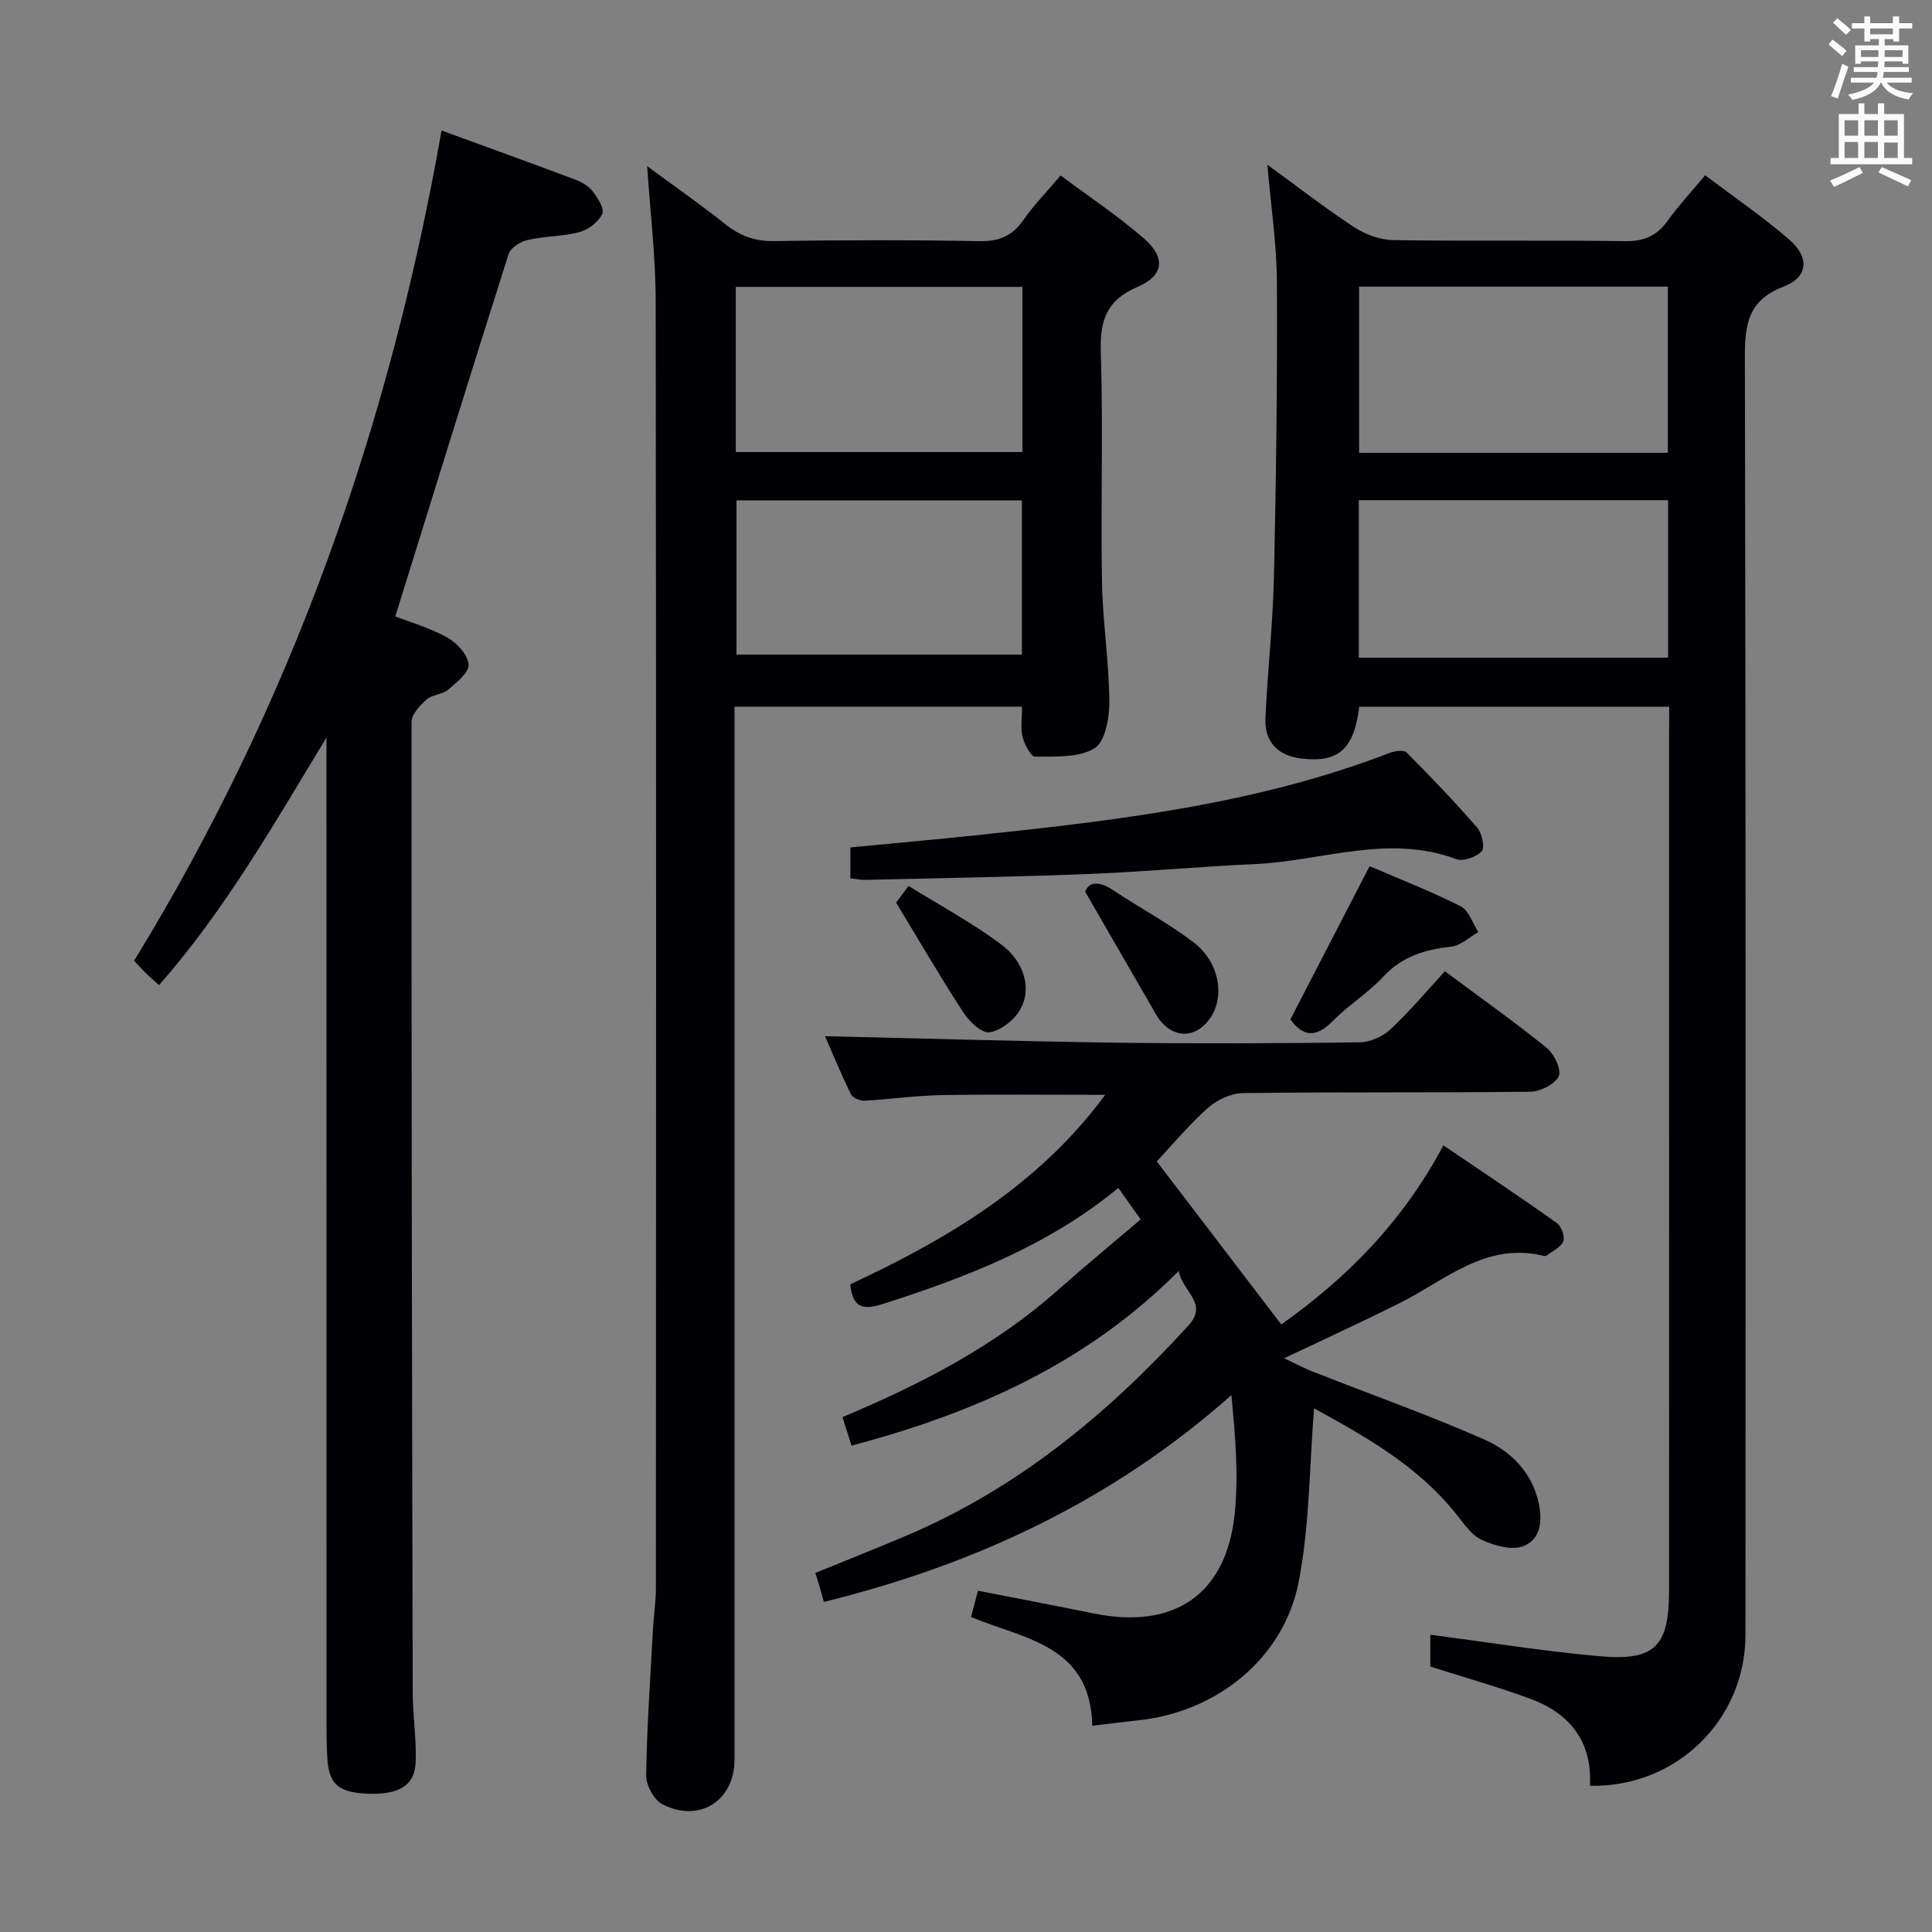 <svg enable-background="new 0 0 400 400" viewBox="0 0 400 400" xmlns="http://www.w3.org/2000/svg"><rect x="0" y="0" width="400" height="400" fill="#808080" stroke="none"/><g fill="#010105"><path d="m345.59 146.32c-21.99 0-43.09 0-64.17 0-1.09 8.83-4.33 11.66-12.04 10.72-4.79-.58-7.61-3.46-7.39-8.32.45-9.79 1.55-19.56 1.77-29.35.45-20.3.71-40.62.61-60.92-.04-7.92-1.25-15.84-1.97-24.34 6.04 4.39 11.83 8.9 17.94 12.91 2.32 1.52 5.38 2.65 8.11 2.69 15.99.25 31.99-.01 47.98.22 3.91.06 6.57-1.07 8.81-4.19 2.22-3.09 4.84-5.9 7.79-9.45 5.88 4.44 11.89 8.55 17.38 13.28 4.27 3.68 4 7.79-1.12 9.76-7.44 2.86-8.05 7.87-8.03 14.74.2 88.13.15 176.26.12 264.39 0 17.58-14.27 31.65-32.21 31.27.55-9.11-4.15-15.03-12.45-18.06-6.65-2.43-13.49-4.37-20.59-6.63 0-1.92 0-4.36 0-6.58 11.83 1.53 23.43 3.41 35.11 4.45 11.36 1 14.3-2.05 14.31-13.41.04-33.49.01-66.97.01-100.46 0-25.49 0-50.98 0-76.47.03-1.97.03-3.93.03-6.25zm-.28-86.98c-21.6 0-42.82 0-63.92 0v34.41h63.92c0-11.5 0-22.75 0-34.41zm.05 44.22c-21.71 0-42.9 0-64.04 0v32.61h64.04c0-11.01 0-21.6 0-32.61z"/><path d="m211.61 146.31c-20.06 0-39.51 0-59.54 0v6.06 211.96c0 8.47-7.24 13.16-14.93 9.23-1.74-.89-3.39-3.95-3.36-5.98.15-10.14.87-20.27 1.42-30.4.15-2.82.6-5.63.6-8.44.03-88.82.08-177.64-.05-266.45-.01-9.26-1.15-18.52-1.76-27.88 5.21 3.84 10.85 7.78 16.24 12.05 3.01 2.39 6.05 3.51 9.97 3.45 14.16-.21 28.33-.25 42.49.02 4.1.08 6.88-1.03 9.21-4.4 2.16-3.11 4.86-5.85 7.69-9.2 5.93 4.43 11.9 8.38 17.25 13.04 4.53 3.94 4.16 7.67-1.31 10.02-6.44 2.77-7.83 6.92-7.62 13.48.5 15.81-.03 31.66.24 47.49.14 8.3 1.46 16.57 1.53 24.87.03 3.35-.84 8.33-3.07 9.69-3.26 2-8.11 1.69-12.29 1.74-.89.01-2.22-2.55-2.61-4.12-.45-1.84-.1-3.89-.1-6.23zm.07-86.91c-20.09 0-39.73 0-59.34 0v34.19h59.34c0-11.51 0-22.62 0-34.19zm-.11 44.19c-20.16 0-39.7 0-59.09 0v31.93h59.09c0-10.84 0-21.26 0-31.93z"/><path d="m228.82 226.67c-11.76 0-22.85-.13-33.94.06-5.3.09-10.59.88-15.89 1.16-.95.05-2.47-.61-2.84-1.37-2.07-4.26-3.88-8.65-5.34-11.99 20.19.46 40.42 1.08 60.66 1.35 16.66.22 33.32.14 49.98-.07 2.18-.03 4.81-1.18 6.41-2.68 3.99-3.72 7.5-7.93 11.29-12.04 7.66 5.69 14.57 10.59 21.14 15.91 1.52 1.23 3.05 4.54 2.42 5.83-.82 1.67-3.8 3.17-5.87 3.2-19.82.23-39.65.03-59.48.28-2.47.03-5.38 1.4-7.27 3.07-3.94 3.49-7.33 7.6-10.59 11.08 8.4 11 16.95 22.2 25.77 33.75 13.34-9.42 25.1-21.13 33.57-37.08 8.01 5.44 15.83 10.64 23.49 16.08.94.67 1.72 2.85 1.32 3.81-.53 1.27-2.29 2.02-3.53 2.98-.11.08-.33.06-.49.02-11.97-2.96-20.34 5.01-29.79 9.75-5.34 2.68-10.77 5.19-16.16 7.77-2.18 1.04-4.38 2.06-7.81 3.67 2.68 1.27 4.16 2.08 5.72 2.69 11.87 4.66 23.89 8.95 35.56 14.06 5.5 2.41 9.93 6.65 11.39 13.1.86 3.79.43 7.65-3.1 9.04-2.38.94-6-.08-8.6-1.25-2.1-.94-3.69-3.28-5.22-5.22-8.16-10.31-19.32-16.41-29.56-22.05-.97 11.98-.9 24.16-3.17 35.88-3.08 15.9-16.94 26.97-33.17 28.71-3.09.33-6.16.72-9.57 1.13-.36-16.82-14.25-17.95-25.11-22.52.48-1.83.89-3.39 1.44-5.44 8.1 1.59 16.05 3.1 23.97 4.71 16.56 3.38 27.38-3.86 29.16-20.46.86-8.02.15-16.2-.66-24.74-24.61 21.79-52.9 35.06-84.38 42.81-.41-1.49-.66-2.42-.93-3.34-.23-.79-.5-1.57-.84-2.66 6.35-2.59 12.61-5.07 18.81-7.7 22.99-9.74 41.72-25.2 58.39-43.47 4.28-4.68-1.09-6.85-1.96-11.35-19.22 19.29-42.37 29.42-67.74 36.16-.64-2.02-1.22-3.85-1.87-5.9 16.25-6.83 31.54-14.71 44.63-26.33 5.61-4.98 11.4-9.75 17.11-14.61-.47-.66-.95-1.32-1.42-1.98-1.01-1.43-2.02-2.85-3.21-4.53-14.5 11.93-31.31 18.46-48.66 23.99-4.01 1.28-6.33 1.05-6.84-4.03 19.97-9.34 38.91-20.42 52.78-39.24z"/><path d="m67.59 152.7c-10.79 17.77-20.85 35.53-34.67 51.27-1.1-1-1.93-1.73-2.72-2.5-.71-.69-1.38-1.44-2.44-2.55 32.46-52.94 52.86-110.47 63.66-171.9 9.2 3.36 18.39 6.68 27.54 10.11 1.37.51 2.84 1.32 3.71 2.43 1.06 1.36 2.51 3.64 2.02 4.71-.76 1.66-2.85 3.27-4.68 3.77-3.5.94-7.26.84-10.81 1.65-1.48.34-3.5 1.62-3.9 2.91-7.88 24.78-15.56 49.63-23.46 75.03 2.88 1.12 7.05 2.31 10.74 4.35 2 1.11 4.27 3.57 4.44 5.59.14 1.64-2.49 3.74-4.24 5.22-1.21 1.02-3.3 1.01-4.48 2.05-1.37 1.21-3.09 3.07-3.09 4.65-.04 66.99.08 133.98.24 200.96.01 4.81.8 9.63.61 14.41-.19 4.73-3.33 6.63-9.38 6.52-6.3-.12-8.48-1.78-8.87-6.9-.17-2.32-.21-4.66-.21-6.99-.01-66.32-.01-132.65-.01-198.97 0-1.93 0-3.87 0-5.82z"/><path d="m176.06 181.86c0-2.22 0-4.17 0-6.41 8.65-.83 17.36-1.61 26.05-2.52 29.05-3.06 58.03-6.42 85.58-17.04 1.07-.41 2.94-.68 3.52-.1 5.04 5.05 9.98 10.21 14.65 15.59.99 1.14 1.6 4.14.9 4.88-1.13 1.19-3.84 2.15-5.28 1.61-14.09-5.27-27.83.41-41.7 1.03-11.44.51-22.86 1.6-34.31 2.05-15.44.61-30.9.85-46.35 1.22-.95.01-1.91-.2-3.06-.31z"/><path d="m283.56 179.33c5.88 2.53 12.51 5.12 18.85 8.3 1.69.85 2.47 3.51 3.67 5.34-1.86 1.05-3.63 2.79-5.58 3.01-5.42.62-10.17 1.98-14.08 6.21-3.14 3.39-7.24 5.89-10.49 9.2-3.35 3.4-6.06 3.42-8.77-.33 5.35-10.36 10.72-20.74 16.4-31.73z"/><path d="m224.67 184.62c.68-1.95 2.71-2.38 5.82-.3 5.5 3.67 11.4 6.79 16.63 10.78 5.42 4.14 6.57 11.43 3.3 15.89-2.92 3.99-7.32 4.06-10.37.13-.5-.65-.87-1.4-1.29-2.12-4.5-7.78-9-15.58-14.09-24.38z"/><path d="m185.53 186.88c.13-.18 1-1.34 2.57-3.46 6.52 4.06 13.22 7.64 19.23 12.15 4.95 3.71 6.33 9.44 3.79 13.63-1.28 2.1-3.98 4.2-6.28 4.53-1.6.23-4.16-2.23-5.36-4.08-4.67-7.14-8.95-14.53-13.95-22.77z"/></g><path d="m378.6 9.2.8-1c.9.7 1.9 1.4 2.9 2.3l-.9 1.1c-1.1-.9-2-1.7-2.8-2.4zm.5 10.7c.9-2.1 1.6-4.3 2.3-6.7.4.2.8.4 1.3.6-.7 2.1-1.5 4.3-2.2 6.6zm.4-15.2.9-.9c1 .8 2 1.6 2.8 2.4l-1 1c-1-.9-1.9-1.8-2.7-2.5zm12.5-1.3h1.2v1.4h2.7v1.1h-2.7v2.7h-1.2v-.5h-1.8v1.3h4.9v3.8h-1.2v-.5h-3.7c0 .4-.1.9-.1 1.2h5.1v1h-5.2c0 .5-.1.9-.2 1.2h6v1h-5.2c1.1 1.3 2.9 2 5.5 2.2-.4.4-.7.8-.9 1.3-2.9-.5-4.8-1.6-5.7-3.5h-.1c-.8 1.7-2.7 2.9-5.9 3.6-.2-.4-.6-.8-.9-1.1 2.8-.6 4.6-1.4 5.4-2.5h-4.8v-1h5.3c.1-.3.2-.7.2-1.2h-4.9v-1h5c0-.4 0-.8.1-1.2h-3.6v.5h-1.2v-3.8h4.9v-1.3h-1.8v.5h-1.2v-2.7h-2.6v-1.1h2.6v-1.4h1.2v1.4h4.7v-1.4zm-6.7 8.4h3.6c0-.4 0-.9 0-1.4h-3.6zm1.9-4.7h4.7v-1.2h-4.7zm6.7 3.3h-3.7v1.4h3.7z" fill="#fafbfa"/><path d="m384.7 21.4h1.3v2.2h2.8v-2.2h1.3v2.2h4.1v9.1h1.7v1.3h-16.9v-1.3h1.7v-9.1h4.1v-2.2zm.3 13.2.7 1.2c-1.8.9-3.8 1.9-6 2.9-.2-.4-.5-.8-.8-1.3 2.4-1 4.4-2 6.1-2.8zm-3.1-6.5h2.8v-3.2h-2.8zm0 4.6h2.8v-3.3h-2.8zm4.1-4.6h2.8v-3.2h-2.8zm0 4.6h2.8v-3.3h-2.8zm3.6 1.9c2.1.9 4.1 1.8 6.1 2.7l-.7 1.3c-2.2-1.1-4.2-2-6.1-2.9zm3.3-9.7h-2.8v3.2h2.8zm-2.8 7.8h2.8v-3.2h-2.8z" fill="#fafbfa"/></svg>
